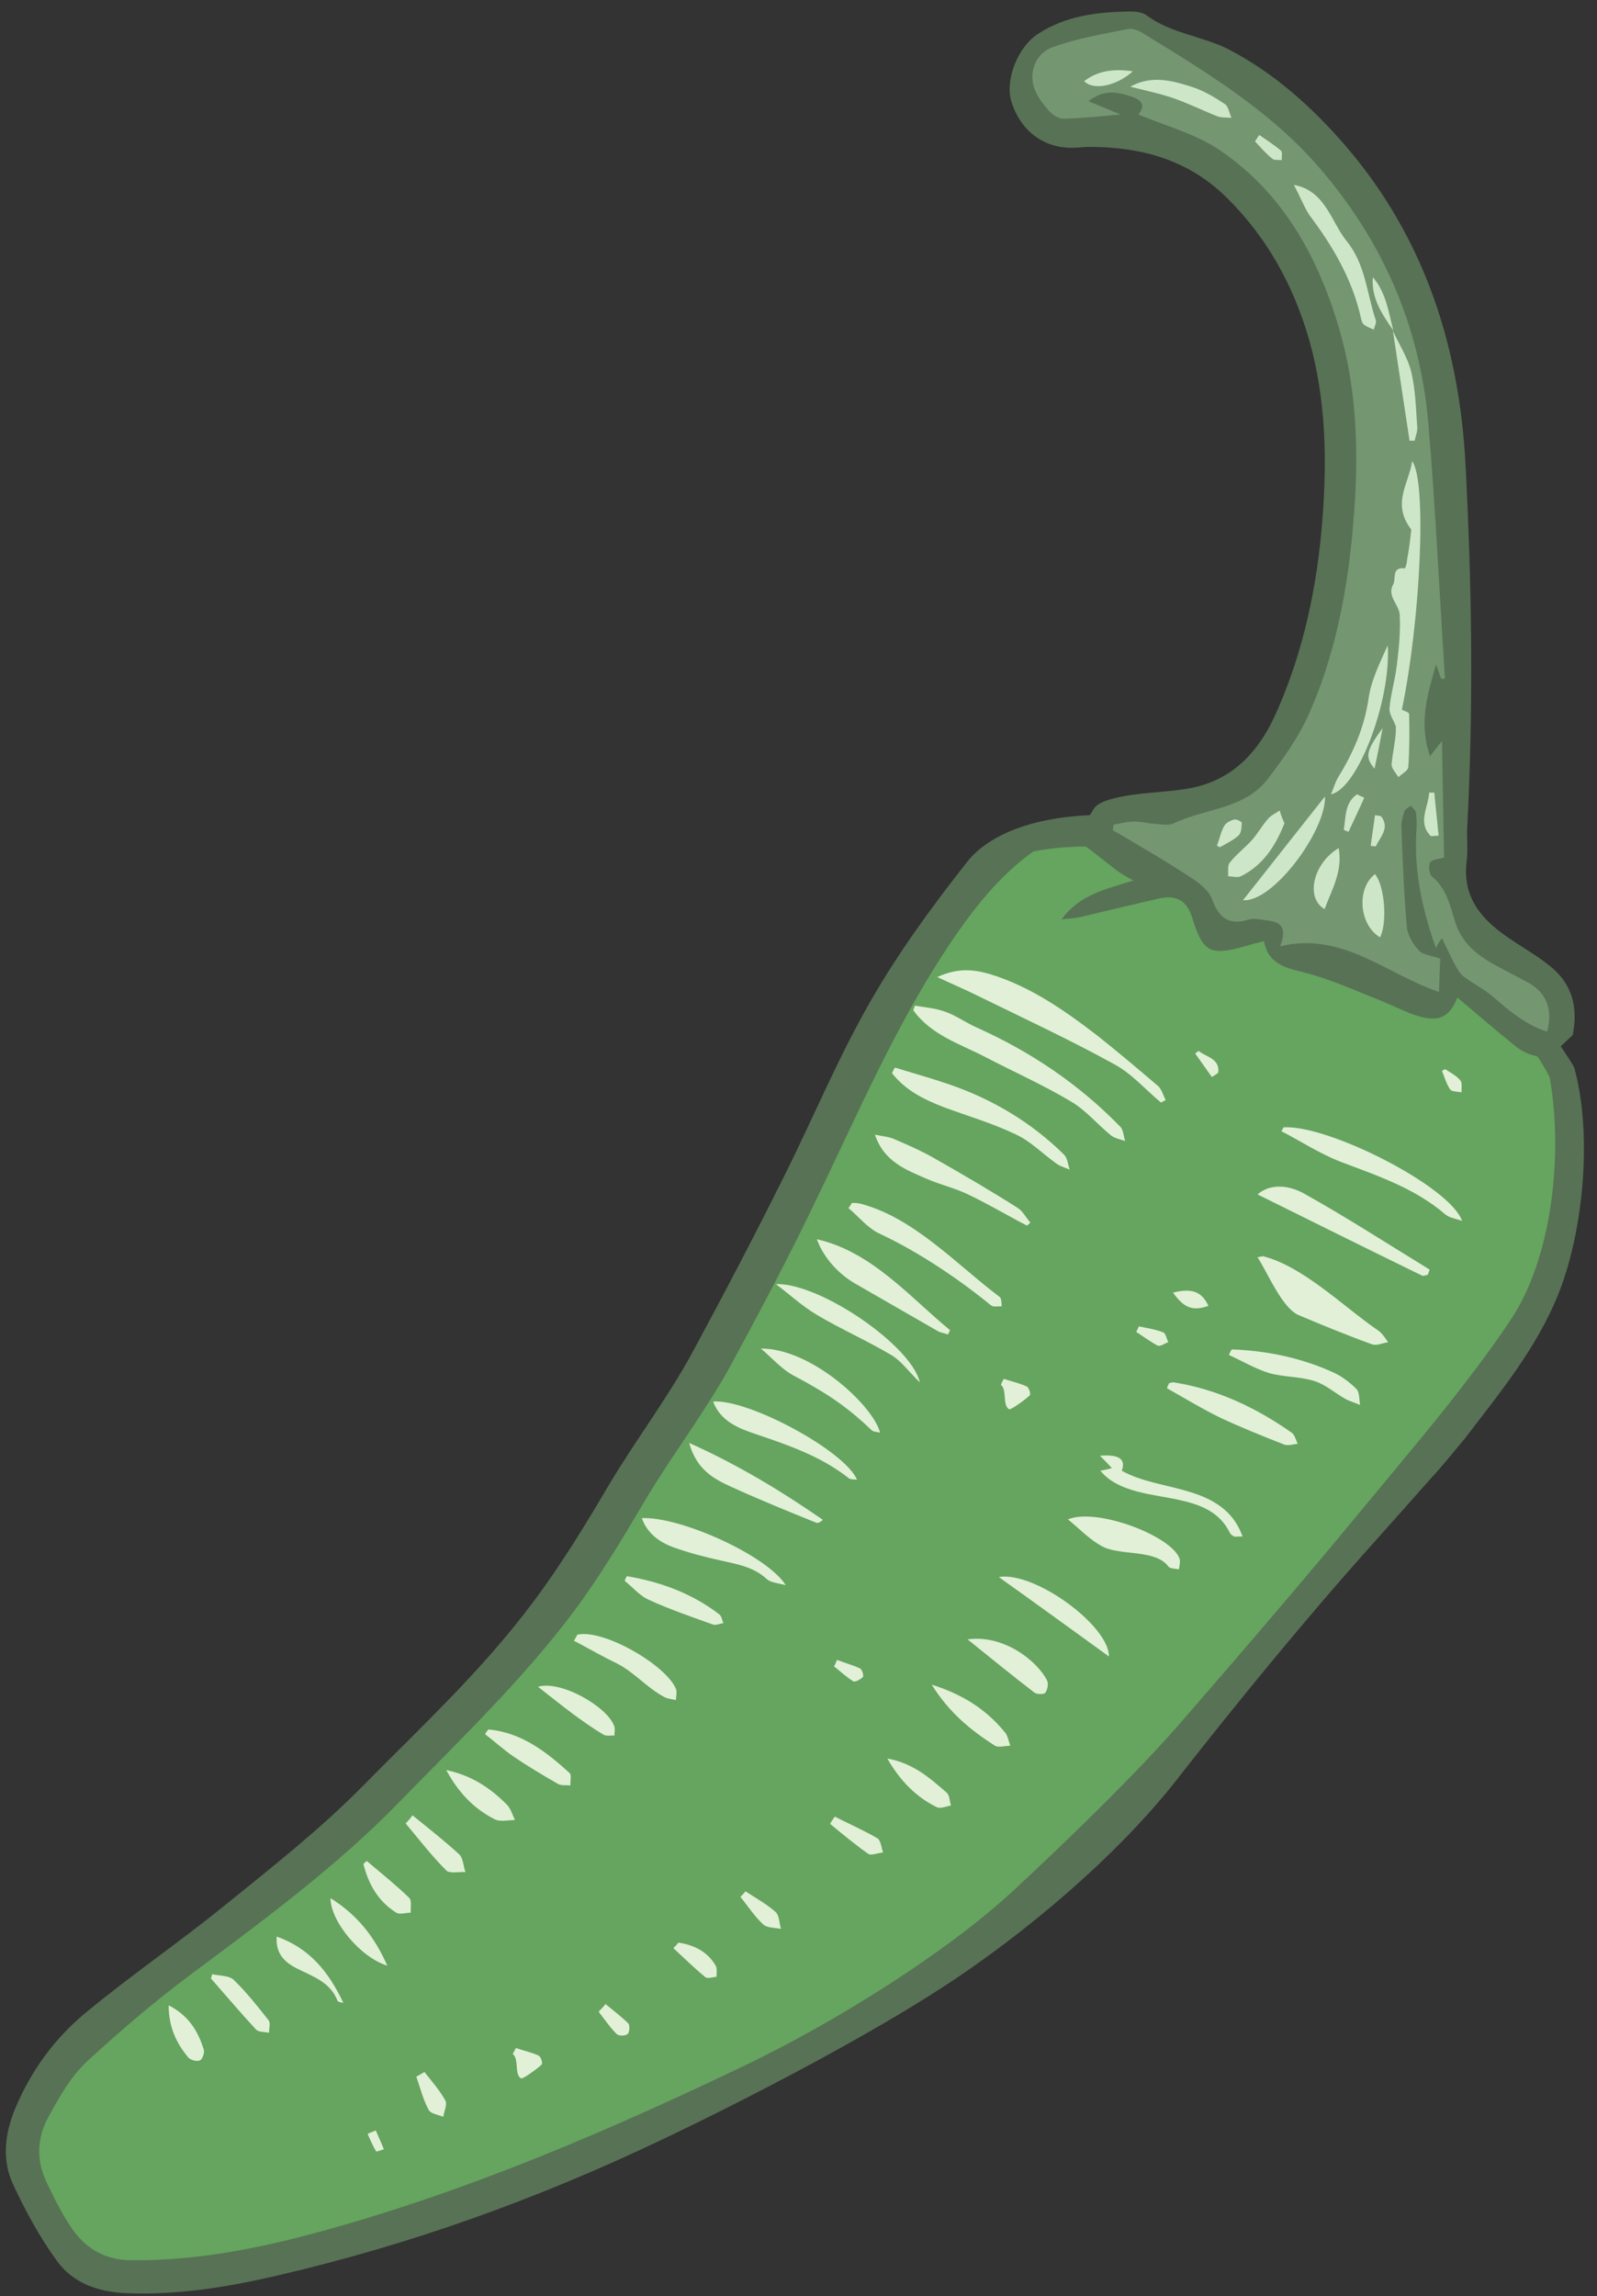 <?xml version="1.0" encoding="utf-8"?>
<!-- Generator: Adobe Illustrator 25.3.1, SVG Export Plug-In . SVG Version: 6.00 Build 0)  -->
<svg version="1.1" id="Layer_1" xmlns="http://www.w3.org/2000/svg" xmlns:xlink="http://www.w3.org/1999/xlink" x="0px" y="0px"
	 viewBox="0 0 374 537.7" style="enable-background:new 0 0 374 537.7;" xml:space="preserve">
<rect x="0" y="0" width="374" height="537.7" fill="#333333" stroke="none"/>
<style type="text/css">
	.st0{fill:#587255;}
	.st1{fill:#65A55F;}
	.st2{fill:#749671;}
	.st3{fill:#CDE6C8;}
	.st4{fill:#E2F0D8;}
</style>
<g>
	<path class="st0" d="M334.4,212c0.3,0.7,16.6,11.5,17,12.2c0.8,1.5,16.8,24.3,17.3,25.9c4.3,15.7,2.1,38.6-3.9,53.3
		c-5.1,12.5-13.6,22.8-21.7,33.4c-2.7,3.2-5.2,6.4-8,9.4c-9.7,11-19.6,21.8-29,33c-10.5,12.4-20.7,25-30.7,37.8
		c-14,17.8-35.5,35.9-54.4,48.2c-18.6,12.1-46.1,26.4-66.1,35.9c-28.9,13.8-58.9,24.6-90.1,31.8c-11.6,2.7-23.3,4.6-35.3,4.1
		c-6.5-0.3-12.4-2.3-16.2-7.6c-4-5.5-7.3-11.6-10.2-17.8c-2.7-5.7-2-11.8,0.4-17.7c3.7-8.9,9.3-16.6,16.6-22.6
		c10.5-8.7,21.8-16.4,32.4-25c11-8.9,22.2-17.7,32.1-27.7c14.1-14.3,28.3-27.4,40.3-43.5c6.6-8.8,12.3-18.2,17.9-27.7
		c5.9-9.9,13.8-20.4,19.3-30.6c7.3-13.5,14.8-27.8,21.6-41.5c6.8-13.6,12.6-27.7,20.2-40.9c6.6-11.5,14.5-22.3,22.7-32.7
		c4.4-5.6,19.5-16.5,61.1-7.4L334.4,212z"/>
	<path class="st1" d="M289.6,203.8c-12.7-2.9-30.6-7.8-47.6-4.4c-7.3,5.2-12.8,11.9-17.9,19.2c-13.8,19.9-23.1,42.1-33.6,63.7
		c-5.9,12.3-12.8,25.3-19.3,37.3c-5.7,10.5-14,21.4-20.1,31.7c-5.2,8.8-10.5,17.7-16.6,25.9c-12.2,16.3-26.8,30.2-41,44.8
		c-14.7,15.1-31.7,27.6-48.6,40.2c-8.6,6.4-16.8,13.4-24.7,20.7c-3.7,3.5-6.3,8.2-8.8,12.7c-2.7,4.9-3,10.2-0.5,15.4
		c1.7,3.6,3.5,7.2,5.7,10.5c3.3,5,8,7.8,14.3,7.8c15.2,0.1,29.9-2.8,44.4-6.8c34.6-9.5,67.4-23.6,99.7-39.1
		c20.3-9.8,46.5-25.9,62.9-41.2c12-11.2,27.7-26.3,38.5-38.7c14.6-16.8,29.1-33.7,43.3-50.9c11.7-14.2,23.8-28.2,34-43.4
		c9.9-14.7,12.4-39.2,9.2-57c-9-17.4-30.6-31.2-31.7-33L289.6,203.8z"/>
	<path class="st0" d="M362,248.3c-0.7-0.5-1.6-0.9-2.7-1.1c-1.6-0.4-3.2-1.2-4.5-2.3c-4.6-3.7-9.1-7.6-13.5-11.3
		c-1.9,4.8-4.5,6-10.2,4c-2.8-1-5.5-2.4-8.3-3.5c-5.8-2.3-11.5-4.9-17.5-6.4c-4.4-1.1-8.3-2-9.3-7.3c-1.7,0.4-3.1,0.8-4.5,1.2
		c-8.1,2.3-9.8,1.4-12.3-6.7c-1.2-3.9-3.6-5.4-7.7-4.5c-6.2,1.4-12.4,2.9-18.7,4.4c-1.4,0.3-2.8,0.3-4.2,0.5
		c4.2-5.8,10.4-7.1,16.8-9.1c-1.4-0.8-2.5-1.4-3.5-2.1c-1.6-1.1-8-6.5-9.6-7.1l1.8-4.8c0.7-0.8,1.4-1.6,2-2.7c1-1.8,4.7-2.6,7.3-3.1
		c4.6-0.8,9.3-0.9,14-1.6c11.1-1.6,17.6-8.8,21.8-18.6c6.2-14.2,9.3-29.2,10.5-44.6c1.1-14.2,0.8-28.2-3.1-42
		c-3.7-12.8-9.9-24.1-19.5-33.5c-9-8.8-20-11.7-32.1-11.7c-1.2,0-2.4,0.2-3.6,0.2c-7,0.2-12.5-4-14.6-11c-1.4-4.9,1.5-12.5,6.2-15.6
		c6.5-4.3,13.9-5.2,21.5-5.3c1.3,0,2.9,0.1,3.9,0.8c5.8,4.4,13.2,4.9,19.4,8.1c10.8,5.6,19.8,13.8,27.7,23
		c18.1,21.3,26.2,46.4,27.7,74c1.5,28.4,1.9,56.9,0.4,85.3c-0.1,2.5,0.2,5.1-0.1,7.6c-1.2,8.9,3.8,14.2,10.5,18.6
		c3.4,2.3,7,4.3,10,7c4.5,4.1,5.5,9.5,4.3,15.3L362,248.3z"/>
	<path class="st2" d="M337.7,219.7c1.3,2.7,2.2,4.7,3.3,6.7c0.5,0.9,1.1,1.8,1.8,2.3c2.4,1.8,5.1,3.1,7.3,5.1
		c3.7,3.2,7.5,6.3,12.2,7.8c1.4-4.9,0-8.8-3.9-11.2c-2.1-1.2-4.3-2.3-6.4-3.4c-4.9-2.6-9.5-5.3-11.3-11.4c-1.1-3.6-2-7.6-5.3-10.3
		c-0.7-0.5-0.9-2.6-0.5-3.3c0.5-0.8,2.1-0.8,3.3-1.2c-0.2-8.6-0.3-17.5-0.5-27.3c-1,1.3-1.7,2.1-2.8,3.6c-2.8-8.2-0.4-14.9,1.4-21.5
		c0.4,1.1,0.8,2.2,1.2,3.4c0.3,0,0.6-0.1,0.9-0.1c-1.3-19.9-2.2-39.9-3.9-59.8c-2-23-10.9-43.2-26.2-60.6
		c-11.6-13.1-26.4-22-41.1-31c-0.9-0.5-2.2-0.9-3.1-0.7C258.1,8,252.2,9,246.6,11c-3.9,1.4-5.6,5.5-4.5,9.3c0.6,2.1,2.1,4,3.6,5.7
		c0.8,0.9,2.2,1.8,3.3,1.8c4.6-0.1,9.1-0.6,13.4-1c-2.2-0.9-4.6-1.9-7.5-3.1c3.5-2.7,6.5-2.2,9.4-1.3c3.5,1,3.9,2.4,2.3,4.4
		c6.3,2.7,13.4,4.5,19.1,8.4c15,10.2,23.2,25.4,28.1,42.4c3.7,13,4.3,26.3,3.5,39.8c-1.1,17.3-3.8,34.2-10.9,50.1
		c-2.4,5.3-5.9,10.2-9.5,14.9c-5.4,7.1-14.7,6.9-22,10.4c-1.3,0.6-3.1,0.2-4.6,0.1c-1.7-0.1-3.4-0.6-5-0.5c-1.5,0-3,0.5-4.5,0.7
		c-0.1,0.4-0.1,0.9-0.2,1.3c6.1,3.6,12.2,7.1,18.1,11c2.1,1.3,4.4,3.1,5.2,5.3c1.6,4.3,3.9,6,8.3,4.7c0.9-0.3,1.9-0.3,2.9-0.1
		c3,0.5,7,0.2,4.7,6.3c14.6-3.5,24.6,6.4,37.2,10.7c0.1-3.2,0.2-5.9,0.3-7.8c-2.2-0.8-4.1-0.9-5-1.9c-1.3-1.4-2.6-3.5-2.8-5.3
		c-0.7-7.8-1-15.6-1.3-23.4c-0.1-1.3,0.3-2.6,0.7-3.9c0.2-0.5,0.9-0.9,1.5-1.3c0.4,0.5,1.1,1,1.2,1.6c0.2,1.4,0.2,2.9,0.1,4.3
		c-0.6,9.4,1.4,18.5,4.6,27.5C336.5,221.4,336.8,220.9,337.7,219.7z"/>
	<g>
		<path class="st3" d="M330.5,124c-4.7-6.1-0.5-10.8,0.2-16c3.5,4.5,2,37.1-2.4,58.2c0.6,0.3,1.7,0.6,1.7,1
			c0.1,4.2,0.1,8.4-0.2,12.5c-0.1,0.8-1.5,1.5-2.3,2.3c-0.6-1-1.7-2.1-1.6-3.1c0.3-3.1,1.1-6.1,1-8.8c-0.5-1.4-1.6-2.9-1.5-4.2
			c0.3-3.4,1.3-6.6,1.7-10c0.5-3.9,0.9-7.9,0.7-11.9c-0.1-2.4-3.1-4.4-1.5-7.2c0.7-1.3-0.5-4.1,2.7-3.7c0.1,0,0.5-1.2,0.5-1.9
			C330,128.6,330.3,126,330.5,124z"/>
		<path class="st3" d="M303,43.3c4.5,0.8,6.7,3.8,8.6,7c1.2,2.1,2.3,4.3,3.8,6.2c4.4,5.4,4.7,12.3,6.8,18.5c0.2,0.6-0.3,1.4-0.5,2.2
			c-0.8-0.4-1.7-0.7-2.3-1.2c-0.4-0.3-0.6-1.1-0.7-1.6c-2-9-6.6-16.8-12.1-24.1C305.2,48.1,304.3,45.6,303,43.3z"/>
		<path class="st3" d="M311.7,186c0.7-1.6,1-2.9,1.7-4c3.5-5.7,6.1-11.6,7.1-18.4c0.6-4.3,2.7-8.5,4.5-12.5
			C325.8,164.2,317.9,184.8,311.7,186z"/>
		<path class="st3" d="M291.1,210.8c6.6-8.4,12.9-16.3,19.2-24.3C310.6,194.5,298.1,211.4,291.1,210.8z"/>
		<path class="st3" d="M300.8,192.8c-2.2,5.6-5.2,9.9-10.2,12.4c-0.8,0.4-2,0-3,0c0.1-1.1-0.2-2.5,0.4-3.2c1.6-2,3.6-3.5,5.3-5.4
			c1.3-1.5,2.3-3.3,3.7-4.9c0.7-0.8,1.8-1.3,2.7-1.9C300,191,300.5,192.1,300.8,192.8z"/>
		<path class="st3" d="M264.7,20.3c5-2.8,9.9-1.4,14.6,0.1c2.7,0.9,5.2,2.4,7.6,4c0.8,0.6,1,2.1,1.5,3.2c-1.1-0.1-2.4,0-3.4-0.4
			c-3.3-1.3-6.5-2.9-9.9-4.1C271.7,21.9,268.2,21.2,264.7,20.3z"/>
		<path class="st3" d="M326.2,77.5c1.5,3.2,3.5,6.3,4.3,9.6c1,4.2,1.1,8.6,1.4,12.9c0.1,1.1-0.4,2.1-0.6,3.2c-0.4,0-0.8,0-1.2,0
			C328.8,94.7,327.5,86.1,326.2,77.5L326.2,77.5z"/>
		<path class="st3" d="M322,204.7c2.2,2.5,3,11.2,1.2,14.8C318.3,216.6,317.6,208.1,322,204.7z"/>
		<path class="st3" d="M310.2,212.9c-4.6-2.7-2.6-10.8,3.3-14.3C314.5,204,311.9,208.3,310.2,212.9z"/>
		<path class="st3" d="M253.9,19c3.4-2.6,7.2-2.9,11.4-2.3C261.5,20.1,256.1,21.3,253.9,19z"/>
		<path class="st3" d="M335.9,185.6c0.3,3.4,0.7,6.7,1,10.1c-0.6,0-1.2,0.1-1.8,0.1c-3.2-3.1-0.6-6.8-0.4-10.2
			C335,185.6,335.5,185.6,335.9,185.6z"/>
		<path class="st3" d="M285,198c0.6-1.5,0.9-3.2,1.7-4.6c0.4-0.7,1.5-1.3,2.4-1.5c0.5-0.1,1.7,0.5,1.7,0.8c0,1-0.1,2.3-0.7,2.9
			c-1.3,1.2-2.9,1.9-4.4,2.8C285.5,198.3,285.2,198.2,285,198z"/>
		<path class="st3" d="M326.3,77.4c-2.6-3.8-5.2-7.5-4.8-12.5C324.6,68.5,325.2,73.1,326.3,77.4C326.2,77.5,326.3,77.4,326.3,77.4z"
			/>
		<path class="st3" d="M319.5,186.8c-1.2,2.7-2.5,5.4-3.7,8c-0.4-0.2-0.8-0.3-1.1-0.5c0.5-3,0.2-6.3,3.1-8.3
			C318.3,186.3,318.9,186.5,319.5,186.8z"/>
		<path class="st3" d="M294.9,31.6c1.7,1.2,3.5,2.3,5.1,3.7c0.4,0.3,0.1,1.4,0.2,2.2c-0.7-0.1-1.7,0.1-2.2-0.3
			c-1.5-1.2-2.8-2.7-4.1-4.1C294.2,32.6,294.6,32.1,294.9,31.6z"/>
		<path class="st3" d="M323.8,170.5c-0.7,3.6-1.2,6.3-1.9,9.5C319.6,177.3,319.9,175.8,323.8,170.5z"/>
		<path class="st3" d="M321,198.1c0.3-2.4,0.7-4.8,1-7.2c0.5,0.1,0.9,0.1,1.4,0.2c2.2,2.8-0.2,4.9-1.2,7.1
			C321.8,198.2,321.4,198.1,321,198.1z"/>
	</g>
	<g>
		<path class="st4" d="M273,257.6c-0.6-1.1-0.9-2.4-1.7-3.2c-4.7-4-9.4-8-14.2-11.8c-7.8-6-15.8-11.6-25.3-14.5
			c-3.8-1.1-7.5-1.5-12.3,0.7c3.6,1.7,6.5,2.9,9.3,4.3c10.8,5.3,21.8,10.4,32.3,16.2c4,2.2,7.2,5.9,10.8,8.9
			C272.2,258,272.6,257.8,273,257.6z"/>
		<path class="st4" d="M213.9,236.6c4.2,5.8,10.8,7.8,16.8,10.9c6.7,3.5,13.7,6.6,20.2,10.5c3.4,2,6.1,5.3,9.3,7.9
			c0.9,0.7,2.2,0.9,3.3,1.3c-0.4-1.1-0.4-2.6-1.1-3.3c-9.7-10-21-17.6-33.7-23.3c-2.5-1.1-4.8-2.8-7.4-3.7c-2.2-0.8-4.7-1-7-1.4
			C214.1,235.8,214,236.2,213.9,236.6z"/>
		<path class="st4" d="M208.9,251.3c3.1,4,7.5,6.2,12.2,8c5.7,2.1,11.5,3.8,16.9,6.4c3.4,1.6,6.2,4.5,9.3,6.7c0.9,0.7,2.1,1,3.2,1.5
			c-0.4-1.2-0.5-2.7-1.3-3.5c-7.7-7.6-16.8-13-27-16.5c-4.1-1.4-8.4-2.6-12.6-3.9C209.3,250.4,209.1,250.9,208.9,251.3z"/>
		<path class="st4" d="M342.4,285.9c-2.8-8.1-31.5-22.6-41.8-21.9c-0.2,0.3-0.3,0.6-0.5,0.9c4.6,2.4,8.9,5.2,13.7,7.1
			c8.7,3.3,17.5,6.2,24.7,12.4C339.3,285.1,340.6,285.3,342.4,285.9z"/>
		<path class="st4" d="M198.7,282.9c2.4,2,4.5,4.7,7.3,6c9,4.2,18.4,10.5,26.1,16.8c0.5,0.4,1.6,0.2,2.5,0.2c-0.1-0.7,0-1.8-0.5-2.2
			c-10-7.5-20-18.5-32.5-21.8c-0.7-0.2-1.4-0.2-2.1-0.2C199.3,282.1,199,282.5,198.7,282.9z"/>
		<path class="st4" d="M204.9,265.7c2.1,6.3,7.2,8.2,12,10.3c3.2,1.4,6.7,2.2,9.8,3.7c4,1.9,7.8,4.1,11.7,6.2
			c0.7,0.4,1.4,0.7,2.1,1.1c0.3-0.2,0.5-0.4,0.8-0.7c-1-1.1-1.7-2.6-2.9-3.4c-6.3-4-12.8-7.8-19.3-11.5c-3.1-1.8-6.5-3.3-9.8-4.7
			C208.2,266.2,206.7,266.1,204.9,265.7z"/>
		<path class="st4" d="M291,359.8c-4.5-12.5-19.4-10.3-28.3-15.4c1-2.6-0.5-3.9-5.1-3.5c1,1,1.9,1.9,2.8,2.9
			c-0.8,0.2-1.5,0.4-2.7,0.6c4.2,5.2,12.6,5.5,18.7,6.9c4.9,1.1,9.2,2.8,11.6,7.6c0.2,0.4,0.6,0.7,1,0.9
			C289.2,359.9,289.7,359.8,291,359.8z"/>
		<path class="st4" d="M184,371.2c-4.3-6.9-24.6-16.1-33.7-15.7c1.3,3.6,4.1,5.6,7.3,6.8c3.6,1.3,7.4,2.3,11.1,3.1
			c3.9,0.9,7.8,1.5,10.9,4.4C180.5,370.6,182.1,370.7,184,371.2z"/>
		<path class="st4" d="M200.7,346.5c-2.9-6.8-25.4-18.9-33.7-18.3c1.7,4.6,6,6.3,9.9,7.6c7.7,2.6,15.3,5.2,21.8,10.3
			C199.1,346.5,199.9,346.4,200.7,346.5z"/>
		<path class="st4" d="M294.5,294.4c2.5,3.9,5.8,12,9.7,13.6c5.7,2.4,11.3,4.7,17.1,6.8c1.1,0.4,2.5-0.3,3.8-0.5
			c-0.7-0.9-1.3-2-2.3-2.7c-8.2-5.6-17.4-14.9-26.9-17.4C295.7,294.1,295.3,294.3,294.5,294.4z"/>
		<path class="st4" d="M273.3,325.1c4.1,2.3,8.2,4.8,12.5,6.9c4.9,2.3,9.9,4.3,15,6.3c0.9,0.3,2.1-0.1,3.1-0.2
			c-0.4-0.9-0.7-2.1-1.4-2.6c-8.4-5.9-17.5-10.2-27.7-11.8c-0.3,0-0.6,0.1-1,0.2C273.6,324.3,273.4,324.7,273.3,325.1z"/>
		<path class="st4" d="M178.2,315.8c2.6,2.2,4.9,4.9,7.8,6.4c7,3.7,12.2,7,18.1,12.7c0.4,0.4,1.3,0.4,2,0.6
			C204.5,329.1,189.9,315.7,178.2,315.8z"/>
		<path class="st4" d="M181.7,300.7c3.2,2.4,6.2,5.2,9.6,7.2c5.7,3.4,11.7,6,17.4,9.4c2.4,1.4,4.1,3.9,6.7,6.4
			C213.6,315.3,192.2,300.4,181.7,300.7z"/>
		<path class="st4" d="M294.5,279.7c13.1,6.5,25.8,12.8,38.5,19c0.4,0.2,0.9-0.1,1.4-0.2c0.1-0.4,0.3-0.8,0.4-1.2
			c-9.8-6-19.4-12.2-29.4-17.8C301.8,277.5,297.5,277.1,294.5,279.7z"/>
		<path class="st4" d="M287.8,317.3c3.1,1.4,6.1,3.2,9.3,4.2c3.4,1,7.2,0.8,10.7,1.9c2.6,0.8,4.8,2.8,7.3,4.2
			c1.1,0.6,2.3,0.9,3.4,1.4c-0.2-1.3-0.1-2.9-0.8-3.7c-1.5-1.5-3.3-2.9-5.2-3.8c-7.6-3.5-15.7-5.2-24-5.5
			C288.2,316.3,288,316.8,287.8,317.3z"/>
		<path class="st4" d="M161.4,337.9c1.7,6.2,5.7,8.4,9.9,10.3c6.6,3,13.2,5.7,19.9,8.4c0.3,0.1,0.9-0.1,1.5-0.7
			C183,349.2,173,343.1,161.4,337.9z"/>
		<path class="st4" d="M250.1,355.8c2.6,2.1,5,4.7,8,6.3c4.2,2.3,12.4,0.6,15.5,4.7c0.4,0.6,1.6,0.5,2.5,0.7
			c0.1-0.9,0.4-1.9,0.1-2.6C274.2,359.6,256.8,353,250.1,355.8z"/>
		<path class="st4" d="M222.5,311.5c-9.3-7.6-18.3-18.4-31.2-21.3c1.7,4.7,5.5,8.4,9,10.4c6.4,3.7,12.9,7.4,19.3,11.1
			c0.7,0.4,1.6,0.5,2.4,0.8C222.2,312.2,222.3,311.8,222.5,311.5z"/>
		<path class="st4" d="M134.4,384.2c3.4,1.8,6.7,3.7,10.2,5.4c3.9,2,6.9,5.6,10.8,7.7c0.8,0.5,1.9,0.6,2.9,0.8c0-0.9,0.3-1.9,0-2.6
			c-2.3-5.6-17-14.1-23.1-12.7C134.9,383.4,134.7,383.8,134.4,384.2z"/>
		<path class="st4" d="M259.7,387.9c0.1-7.1-17.3-20-25.8-18.6C242.9,375.7,251.1,381.7,259.7,387.9z"/>
		<path class="st4" d="M113.6,406.1c2.2,1.7,4.3,3.6,6.6,5.2c3.4,2.3,6.9,4.4,10.4,6.4c0.8,0.5,2,0.3,3,0.4c-0.1-1,0.3-2.4-0.2-2.9
			c-5.5-5-11.3-9.5-19-10.2C114.1,405.3,113.8,405.7,113.6,406.1z"/>
		<path class="st4" d="M226.6,383.9c5.6,4.5,10.6,8.6,15.7,12.5c0.6,0.4,2.2,0.4,2.5,0c0.5-0.7,0.8-2.1,0.4-2.9
			C243,389.1,235.2,382.7,226.6,383.9z"/>
		<path class="st4" d="M146.3,370.2c1.9,1.5,3.6,3.6,5.8,4.5c4.8,2.2,9.8,3.9,14.8,5.7c0.7,0.3,1.7-0.2,2.5-0.3
			c-0.3-0.7-0.4-1.7-1-2.1c-6.4-4.9-13.8-7.6-21.6-8.9C146.6,369.5,146.4,369.8,146.3,370.2z"/>
		<path class="st4" d="M218.2,394.5c4.1,6.6,9.2,10.7,14.8,14.3c0.9,0.5,2.4,0,3.6,0c-0.4-1.1-0.6-2.5-1.4-3.3
			C230.9,400.3,225.5,396.8,218.2,394.5z"/>
		<path class="st4" d="M126,395c2.7,2.1,5.4,4.3,8.1,6.3c2.3,1.7,4.7,3.4,7.2,4.9c0.7,0.4,1.7,0.2,2.6,0.2c0-0.8,0.2-1.7-0.1-2.3
			C142.1,399.6,131.3,393.4,126,395z"/>
		<path class="st4" d="M104.5,414.5c3,5.5,6.6,9.1,11.3,11.5c1.3,0.7,3.2,0.2,4.8,0.2c-0.6-1.2-1-2.8-2-3.7
			C114.9,418.8,110.6,415.8,104.5,414.5z"/>
		<path class="st4" d="M95,427c3.1,3.7,6.1,7.6,9.5,11c0.8,0.8,2.9,0.3,4.5,0.4c-0.5-1.4-0.5-3.3-1.5-4.2c-3.5-3.2-7.2-6.1-10.9-9.1
			C96.1,425.8,95.6,426.4,95,427z"/>
		<path class="st4" d="M49.4,463.3c3.5,4,6.9,8,10.5,11.9c0.6,0.7,2,0.6,3.1,0.8c0-1,0.4-2.3-0.1-2.9c-2.6-3.3-5.2-6.6-8.2-9.5
			c-1.1-1-3.3-0.9-5-1.3C49.6,462.7,49.5,463,49.4,463.3z"/>
		<path class="st4" d="M207.8,411.8c3,5.2,6.7,9,11.6,11.4c0.9,0.4,2.2-0.2,3.3-0.4c-0.3-1-0.3-2.4-1-3
			C217.8,416.4,213.9,412.9,207.8,411.8z"/>
		<path class="st4" d="M90.7,460.3c-3.1-7-7.2-12-13.3-15.8C77.4,449.9,84.4,458.4,90.7,460.3z"/>
		<path class="st4" d="M80.4,469c-3.4-7.2-7.9-12.8-15.6-15.5c-0.3,4,1.9,6,4.6,7.4c3.7,1.9,7.8,3.1,9.6,7.5
			C79,468.8,79.8,468.9,80.4,469z"/>
		<path class="st4" d="M85.1,436.5c1.2,4.7,3.4,8.7,7.7,11.4c0.8,0.5,2.2,0,3.4,0c-0.1-1.2,0.3-2.9-0.4-3.5c-3.1-3-6.6-5.8-9.9-8.6
			C85.6,436,85.3,436.3,85.1,436.5z"/>
		<path class="st4" d="M39.5,469.6c0,5.1,1.8,8.8,4.5,12.1c0.5,0.7,2,1.1,2.8,0.8c0.6-0.2,1.2-1.9,0.9-2.6
			C46.4,475.7,44.2,472,39.5,469.6z"/>
		<path class="st4" d="M194.4,427.1c2.9,2.4,5.8,4.8,8.9,7c0.7,0.5,2.3-0.2,3.5-0.3c-0.4-1.1-0.5-2.8-1.3-3.3
			c-3.2-1.9-6.7-3.4-10-5.1C195.1,426,194.7,426.5,194.4,427.1z"/>
		<path class="st4" d="M157.7,456.2c2.5,2.3,4.9,4.7,7.5,6.8c0.5,0.4,1.7,0,2.6-0.1c0-0.9,0.2-1.9-0.2-2.6c-2-3.4-5.1-4.8-8.7-5.4
			C158.5,455.4,158.1,455.8,157.7,456.2z"/>
		<path class="st4" d="M173.4,444.2c1.8,2.2,3.3,4.6,5.4,6.5c0.9,0.8,2.7,0.7,4.1,1c-0.4-1.3-0.4-3.1-1.2-3.9
			c-2.1-1.9-4.7-3.3-7.1-4.9C174.2,443.4,173.8,443.8,173.4,444.2z"/>
		<path class="st4" d="M140.2,471.1c1.4,1.8,2.6,3.6,4.2,5.2c0.5,0.5,2,0.5,2.6,0c0.4-0.3,0.6-2,0.1-2.5c-1.6-1.6-3.5-3-5.3-4.5
			C141.3,470,140.7,470.5,140.2,471.1z"/>
		<path class="st4" d="M283,305.8c-1.6-3.4-3.9-4.2-8.3-3.1C277.3,306.3,279.3,307.1,283,305.8z"/>
		<path class="st4" d="M266.1,311.9c1.7,1.1,3.3,2.3,5,3.2c0.6,0.3,1.6-0.5,2.5-0.8c-0.4-0.8-0.6-2.1-1.2-2.3
			c-1.8-0.7-3.8-1-5.7-1.4C266.5,311.1,266.3,311.5,266.1,311.9z"/>
		<path class="st4" d="M234.4,324.3c1.5,1.2,0.3,4.7,1.9,5.7c0.4,0.3,4.4-2.7,4.9-3.3c0.2-0.3-0.2-1.7-0.7-2
			c-1.7-0.8-3.6-1.2-5.4-1.8C234.8,323.3,234.6,323.8,234.4,324.3z"/>
		<path class="st4" d="M337.7,250.8c0.6,1.4,1,3,1.9,4.3c0.4,0.6,1.8,0.5,2.7,0.7c-0.1-1,0.2-2.2-0.3-2.8c-0.9-1.1-2.3-1.8-3.5-2.6
			C338.2,250.4,338,250.6,337.7,250.8z"/>
		<path class="st4" d="M285.3,251.2c0.4-3.3-2.7-3.6-4.6-5.1c-0.3,0.2-0.5,0.4-0.8,0.6c1.3,1.8,2.6,3.7,3.9,5.5
			C284.3,251.9,284.8,251.6,285.3,251.2z"/>
		<path class="st4" d="M195.3,390.2c1.5,1.2,2.9,2.5,4.5,3.5c0.4,0.3,1.7-0.4,2.3-1c0.2-0.3-0.2-1.8-0.7-2c-1.7-0.8-3.6-1.3-5.4-2
			C195.8,389.3,195.6,389.8,195.3,390.2z"/>
		<path class="st4" d="M120.1,481c1.5,1.2,0.3,4.7,1.9,5.7c0.4,0.3,4.4-2.7,4.9-3.3c0.2-0.3-0.2-1.7-0.7-2c-1.7-0.8-3.6-1.2-5.4-1.8
			C120.6,480.1,120.3,480.5,120.1,481z"/>
		<path class="st4" d="M97.5,486.3c0.9,2.6,1.6,5.4,2.9,7.8c0.5,0.9,2.2,1.1,3.4,1.6c0.2-1.3,1-2.9,0.5-3.8
			c-1.3-2.4-3.2-4.5-4.9-6.7C98.7,485.6,98.1,486,97.5,486.3z"/>
		<path class="st4" d="M86.1,499.7c0.6,1.4,1.2,2.8,2,4.1c0.1,0.1,1.2-0.3,1.8-0.5c-0.6-1.5-1.3-3-1.9-4.4
			C87.3,499.2,86.7,499.4,86.1,499.7z"/>
	</g>
</g>
</svg>

